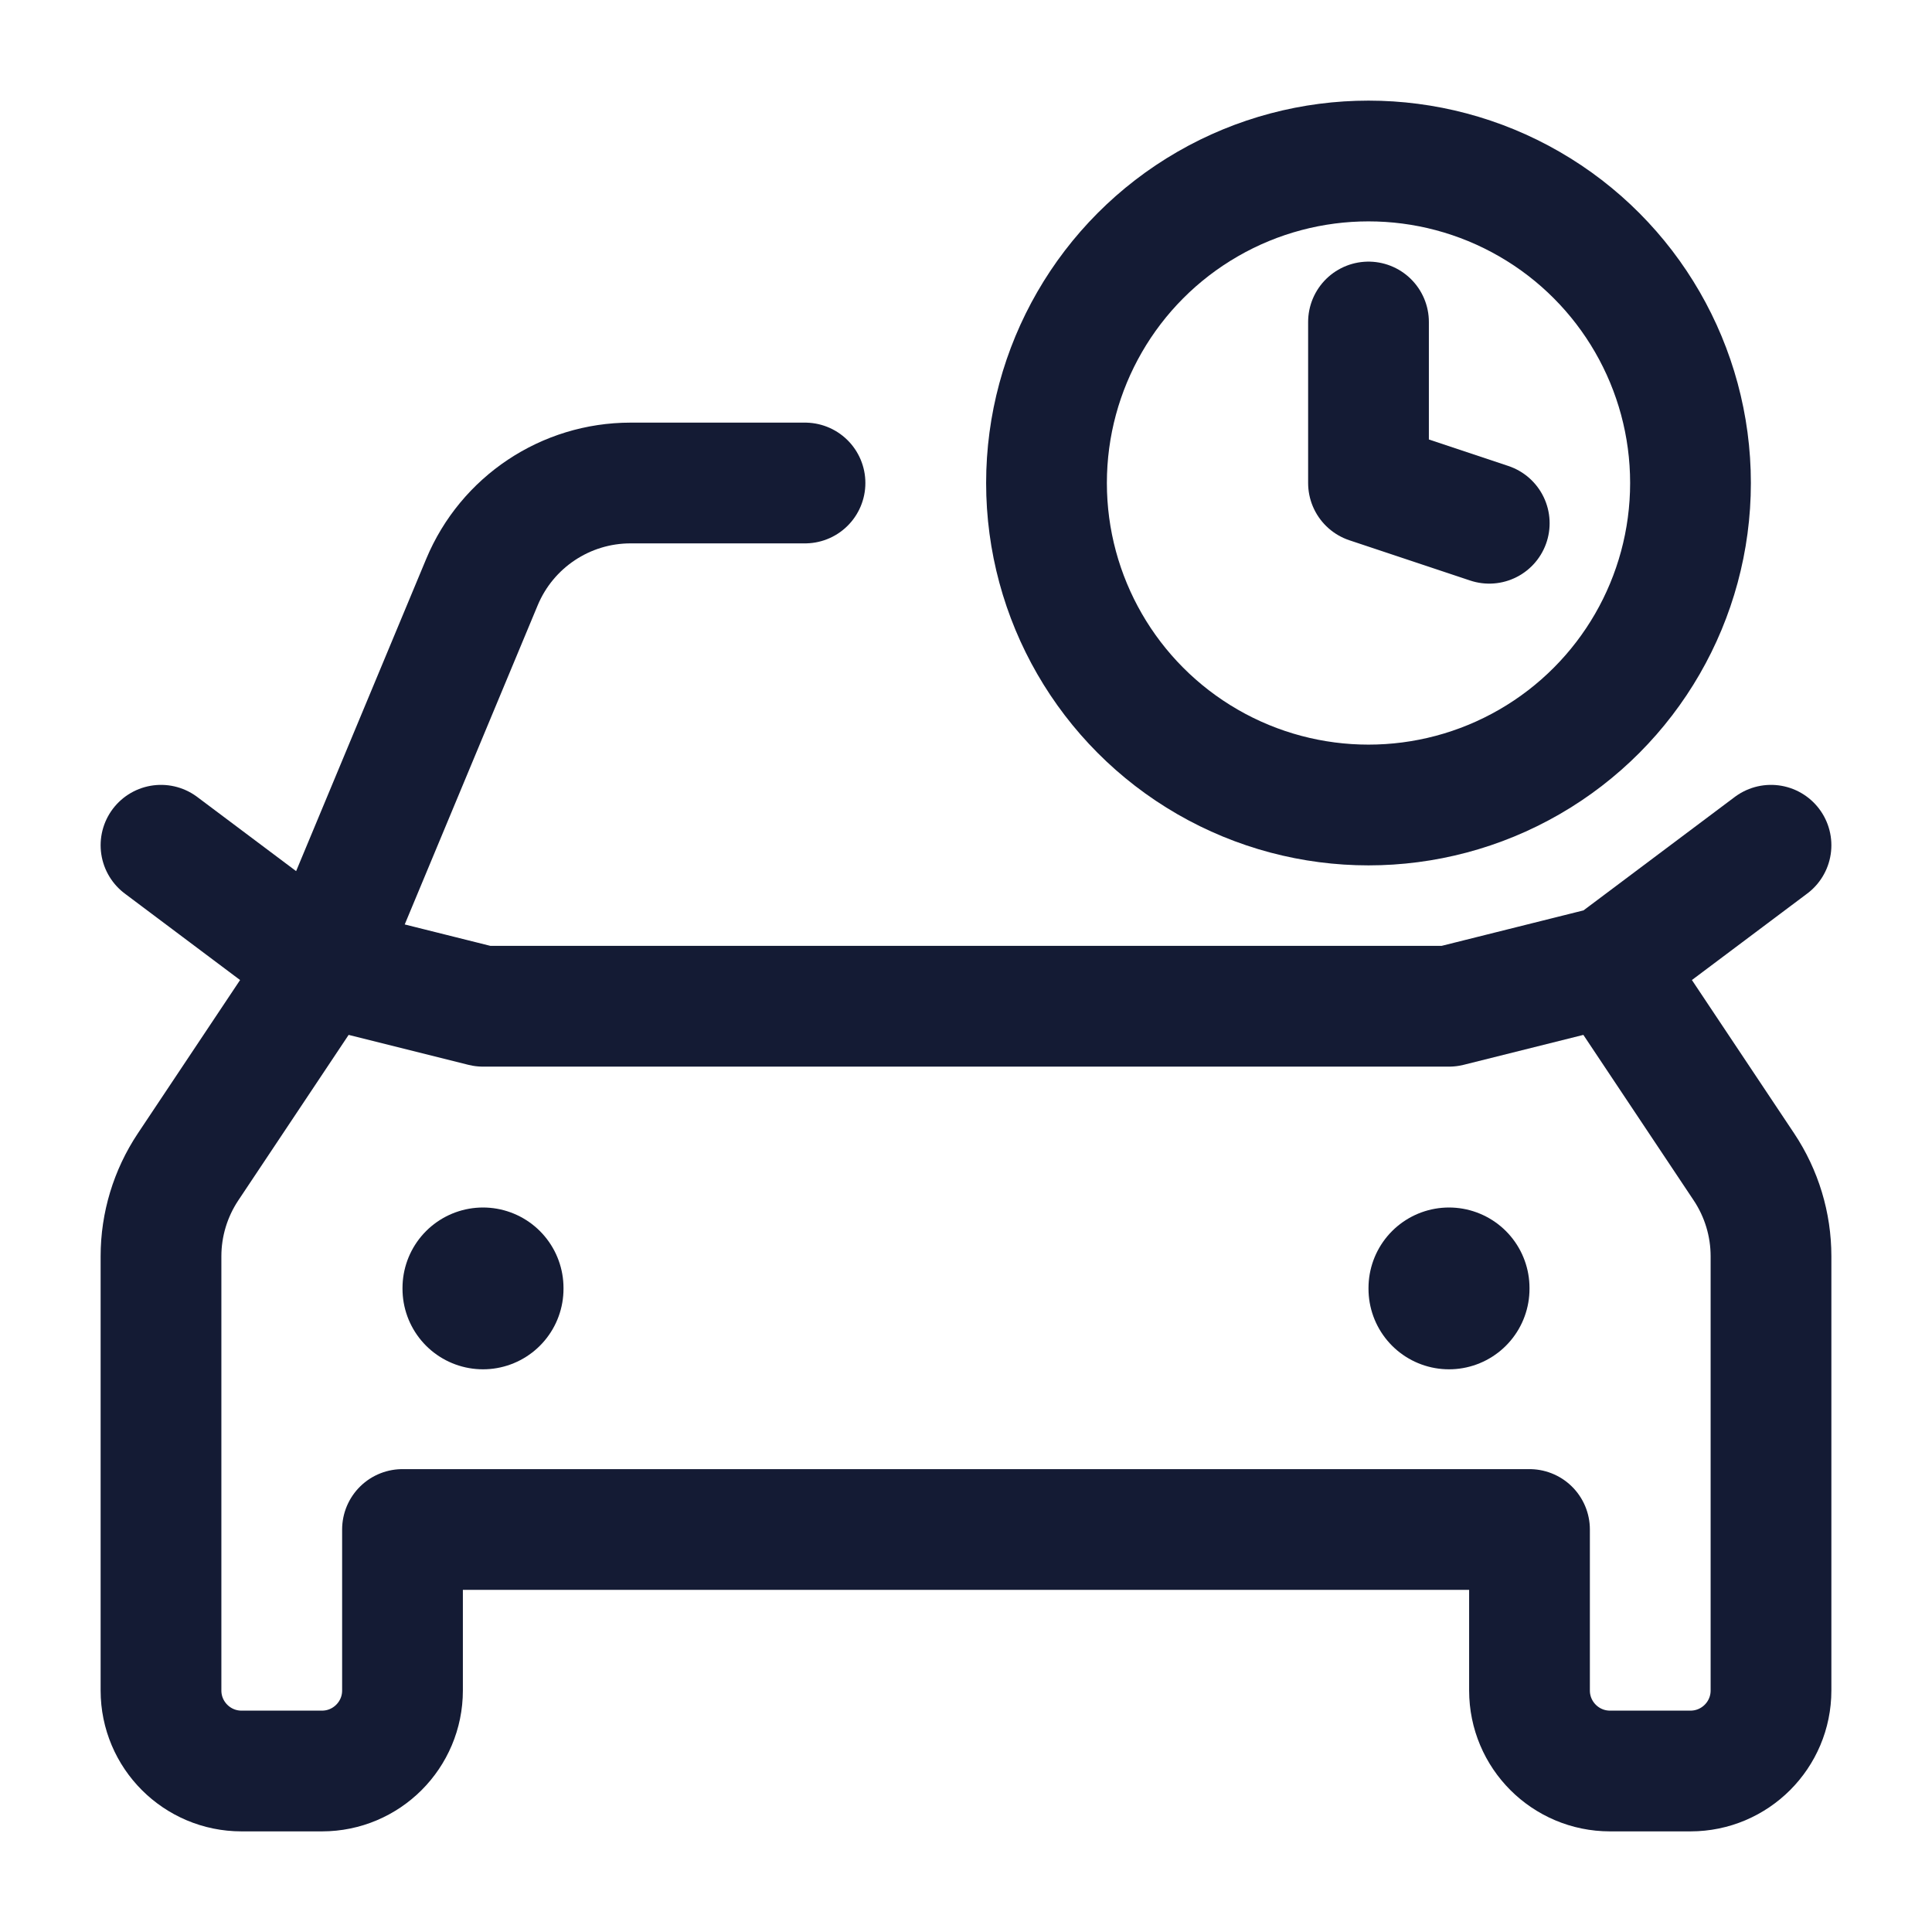 <svg width="24" height="24" viewBox="0 0 24 24" fill="none" xmlns="http://www.w3.org/2000/svg">
<path d="M20 12L21.664 14.496C21.883 14.825 22 15.211 22 15.606V21C22 21.552 21.552 22 21 22H20C19.448 22 19 21.552 19 21V19H5V21C5 21.552 4.552 22 4 22H3C2.448 22 2 21.552 2 21V15.606C2 15.211 2.117 14.825 2.336 14.496L4 12M20 12L18 12.5H6L4 12M20 12L22 10.5M4 12L5.987 7.231C6.298 6.485 7.026 6 7.833 6H10M4 12L2 10.5" stroke="#141B34" stroke-width="1.5" stroke-linecap="round" stroke-linejoin="round"/>
<path d="M18 16V16.01" stroke="#141B34" stroke-width="2" stroke-linecap="round" stroke-linejoin="round"/>
<path d="M6 16V16.01" stroke="#141B34" stroke-width="2" stroke-linecap="round" stroke-linejoin="round"/>
<circle cx="17" cy="6" r="4" stroke="#141B34" stroke-width="1.5" stroke-linecap="round" stroke-linejoin="round"/>
<path d="M17 4V6L18.5 6.5" stroke="#141B34" stroke-width="1.5" stroke-linecap="round" stroke-linejoin="round"/>
</svg>
